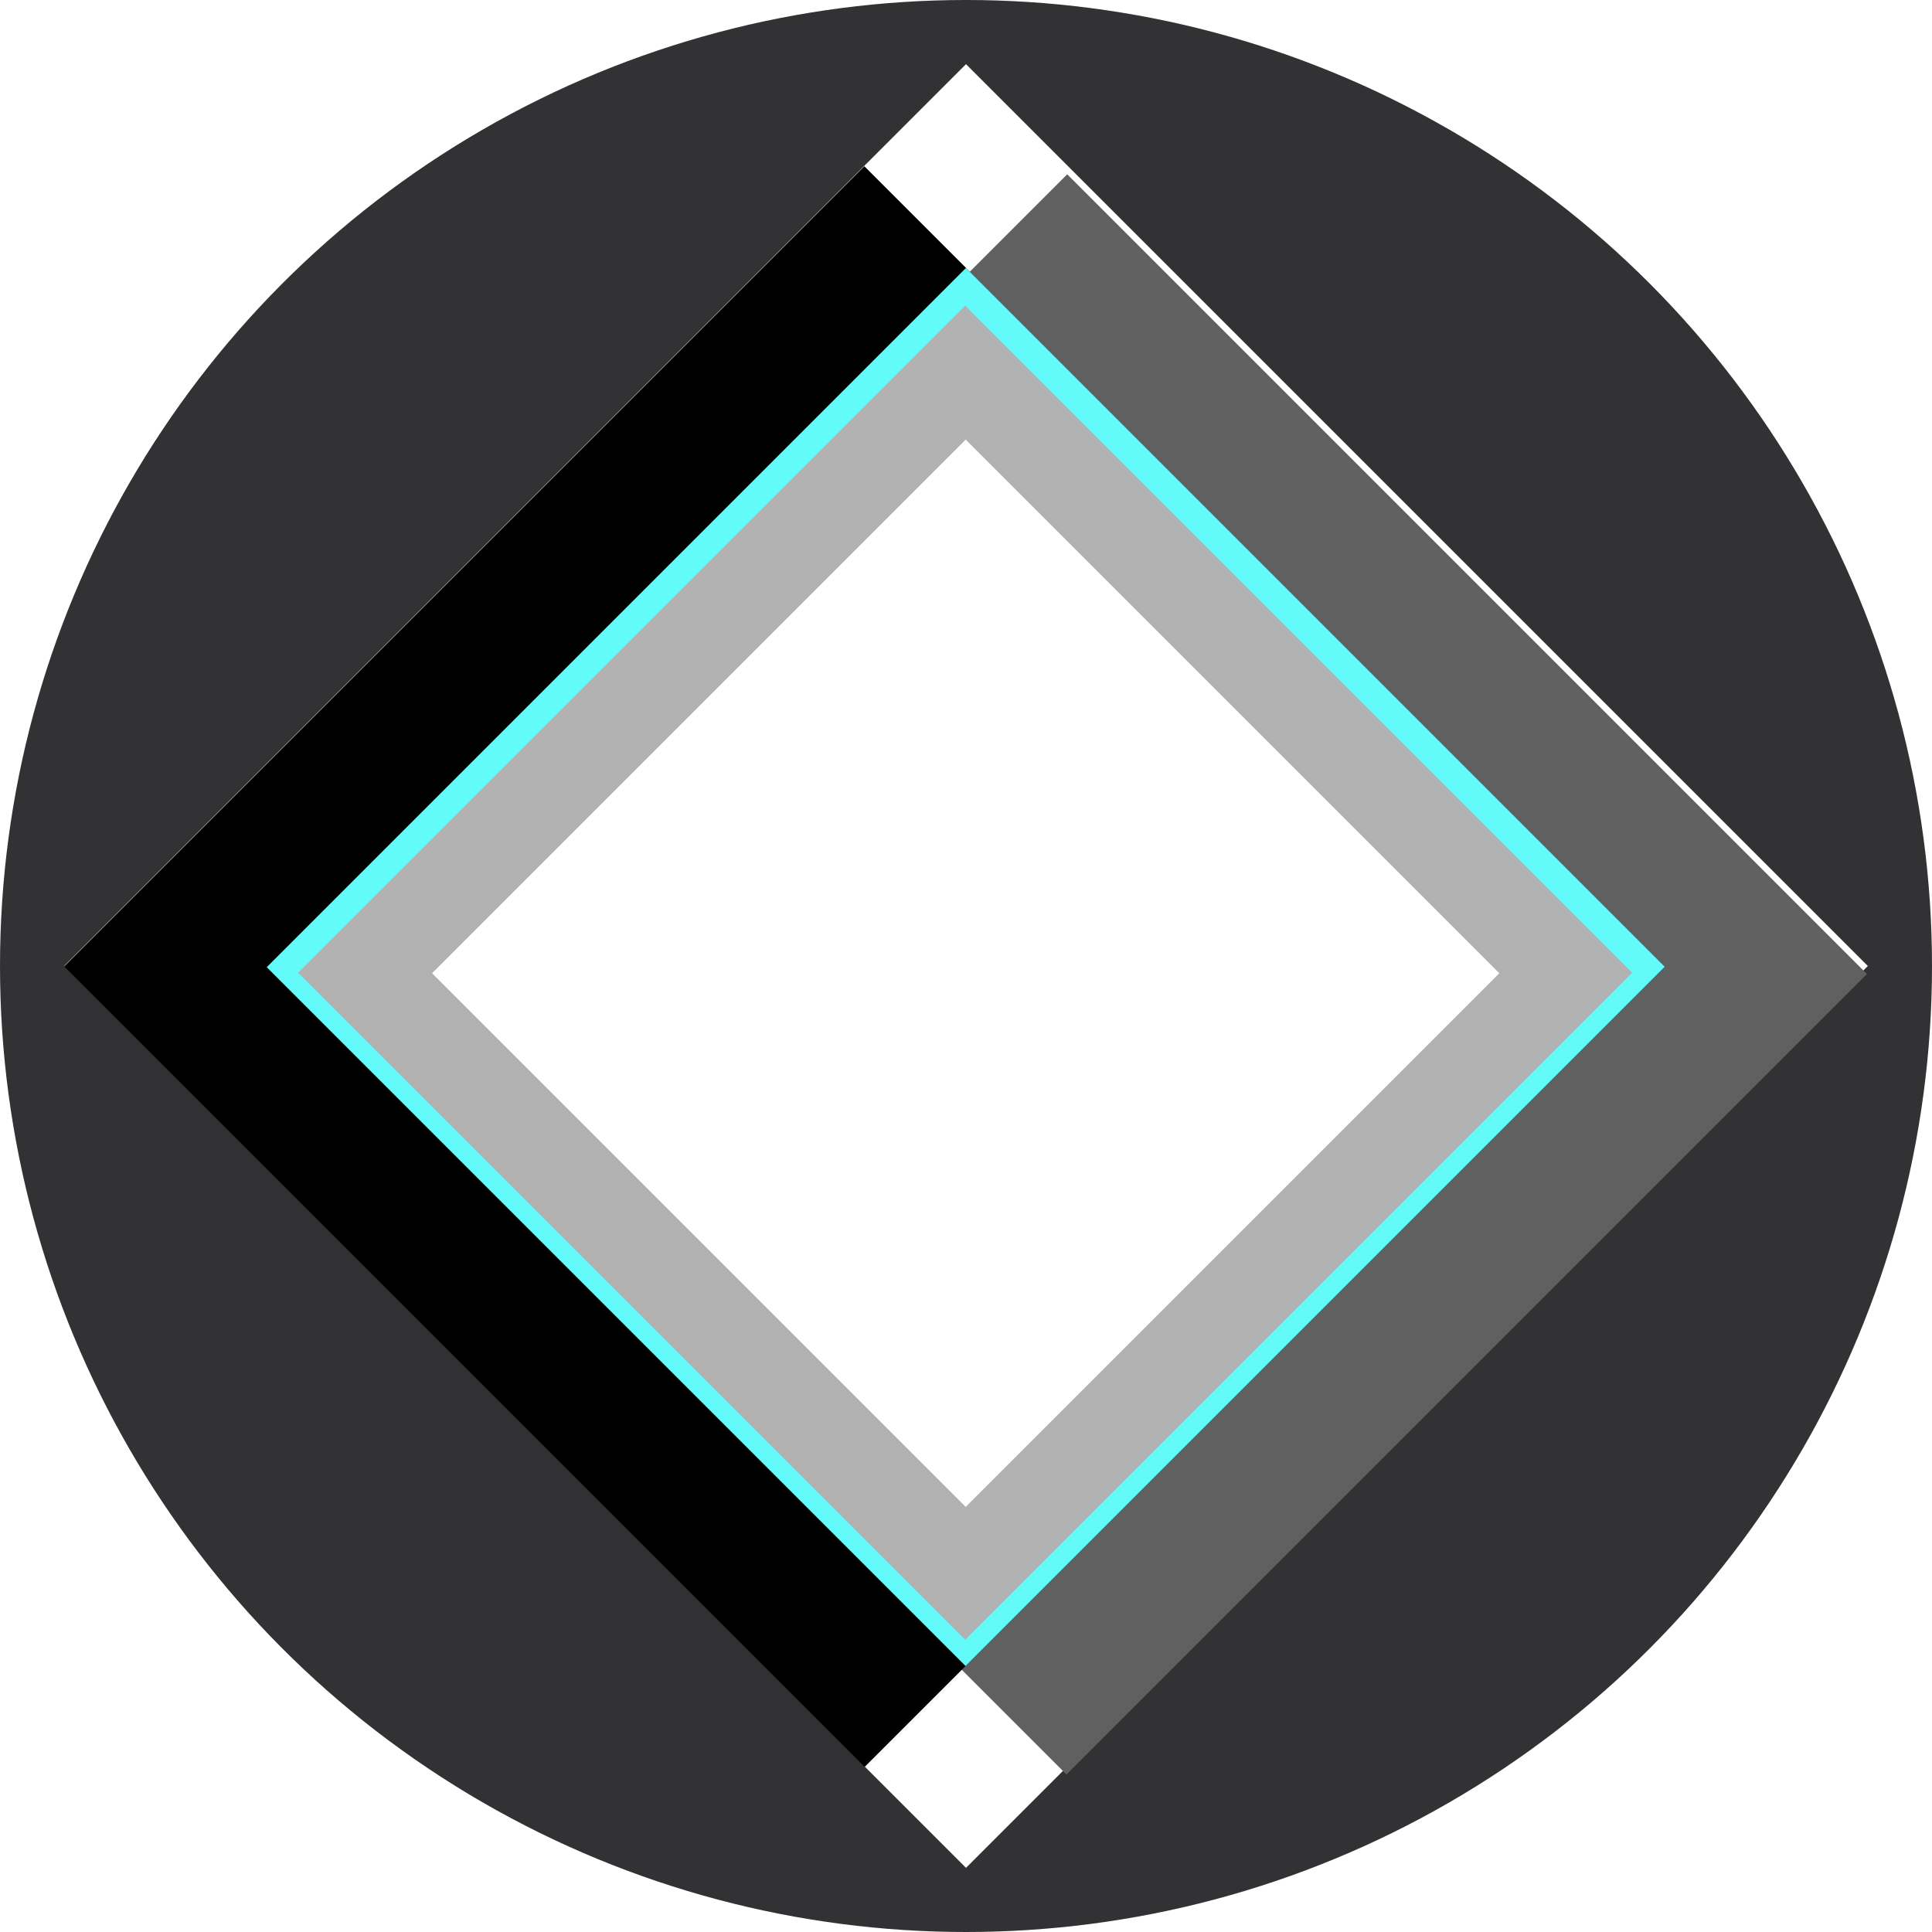 <svg width="1024" height="1024" viewBox="0 0 1024 1024" fill="none" xmlns="http://www.w3.org/2000/svg">
<circle cx="512" cy="512" r="512" fill="#323133"/>
<path d="M512 34L990 512L512 990L34 512L273 273L512 34Z" fill="white"/>
<g filter="url(#filter0_d)">
<rect x="141.384" y="512.648" width="600" height="599.458" transform="rotate(-45 141.384 512.648)" fill="#606060"/>
</g>
<rect x="34" y="512.264" width="599.816" height="600" transform="rotate(-45 34 512.264)" fill="black"/>
<rect x="141.374" y="512.627" width="524.145" height="523.821" transform="rotate(-45 141.374 512.627)" fill="#63FAFA"/>
<g filter="url(#filter1_d)">
<rect x="158" y="511.553" width="500" height="500" transform="rotate(-45 158 511.553)" fill="#B1B1B1"/>
</g>
<g filter="url(#filter2_d)">
<rect x="229" y="511.843" width="400" height="400" transform="rotate(-45 229 511.843)" fill="white"/>
</g>
<defs>
<filter id="filter0_d" x="137.384" y="88.383" width="856.145" height="856.145" filterUnits="userSpaceOnUse" color-interpolation-filters="sRGB">
<feFlood flood-opacity="0" result="BackgroundImageFix"/>
<feColorMatrix in="SourceAlpha" type="matrix" values="0 0 0 0 0 0 0 0 0 0 0 0 0 0 0 0 0 0 127 0"/>
<feOffset dy="4"/>
<feGaussianBlur stdDeviation="2"/>
<feColorMatrix type="matrix" values="0 0 0 0 0 0 0 0 0 0 0 0 0 0 0 0 0 0 0.25 0"/>
<feBlend mode="normal" in2="BackgroundImageFix" result="effect1_dropShadow"/>
<feBlend mode="normal" in="SourceGraphic" in2="effect1_dropShadow" result="shape"/>
</filter>
<filter id="filter1_d" x="154" y="158" width="715.107" height="715.107" filterUnits="userSpaceOnUse" color-interpolation-filters="sRGB">
<feFlood flood-opacity="0" result="BackgroundImageFix"/>
<feColorMatrix in="SourceAlpha" type="matrix" values="0 0 0 0 0 0 0 0 0 0 0 0 0 0 0 0 0 0 127 0"/>
<feOffset dy="4"/>
<feGaussianBlur stdDeviation="2"/>
<feColorMatrix type="matrix" values="0 0 0 0 0 0 0 0 0 0 0 0 0 0 0 0 0 0 0.25 0"/>
<feBlend mode="normal" in2="BackgroundImageFix" result="effect1_dropShadow"/>
<feBlend mode="normal" in="SourceGraphic" in2="effect1_dropShadow" result="shape"/>
</filter>
<filter id="filter2_d" x="225" y="229" width="573.685" height="573.685" filterUnits="userSpaceOnUse" color-interpolation-filters="sRGB">
<feFlood flood-opacity="0" result="BackgroundImageFix"/>
<feColorMatrix in="SourceAlpha" type="matrix" values="0 0 0 0 0 0 0 0 0 0 0 0 0 0 0 0 0 0 127 0"/>
<feOffset dy="4"/>
<feGaussianBlur stdDeviation="2"/>
<feColorMatrix type="matrix" values="0 0 0 0 0 0 0 0 0 0 0 0 0 0 0 0 0 0 0.25 0"/>
<feBlend mode="normal" in2="BackgroundImageFix" result="effect1_dropShadow"/>
<feBlend mode="normal" in="SourceGraphic" in2="effect1_dropShadow" result="shape"/>
</filter>
</defs>
</svg>
